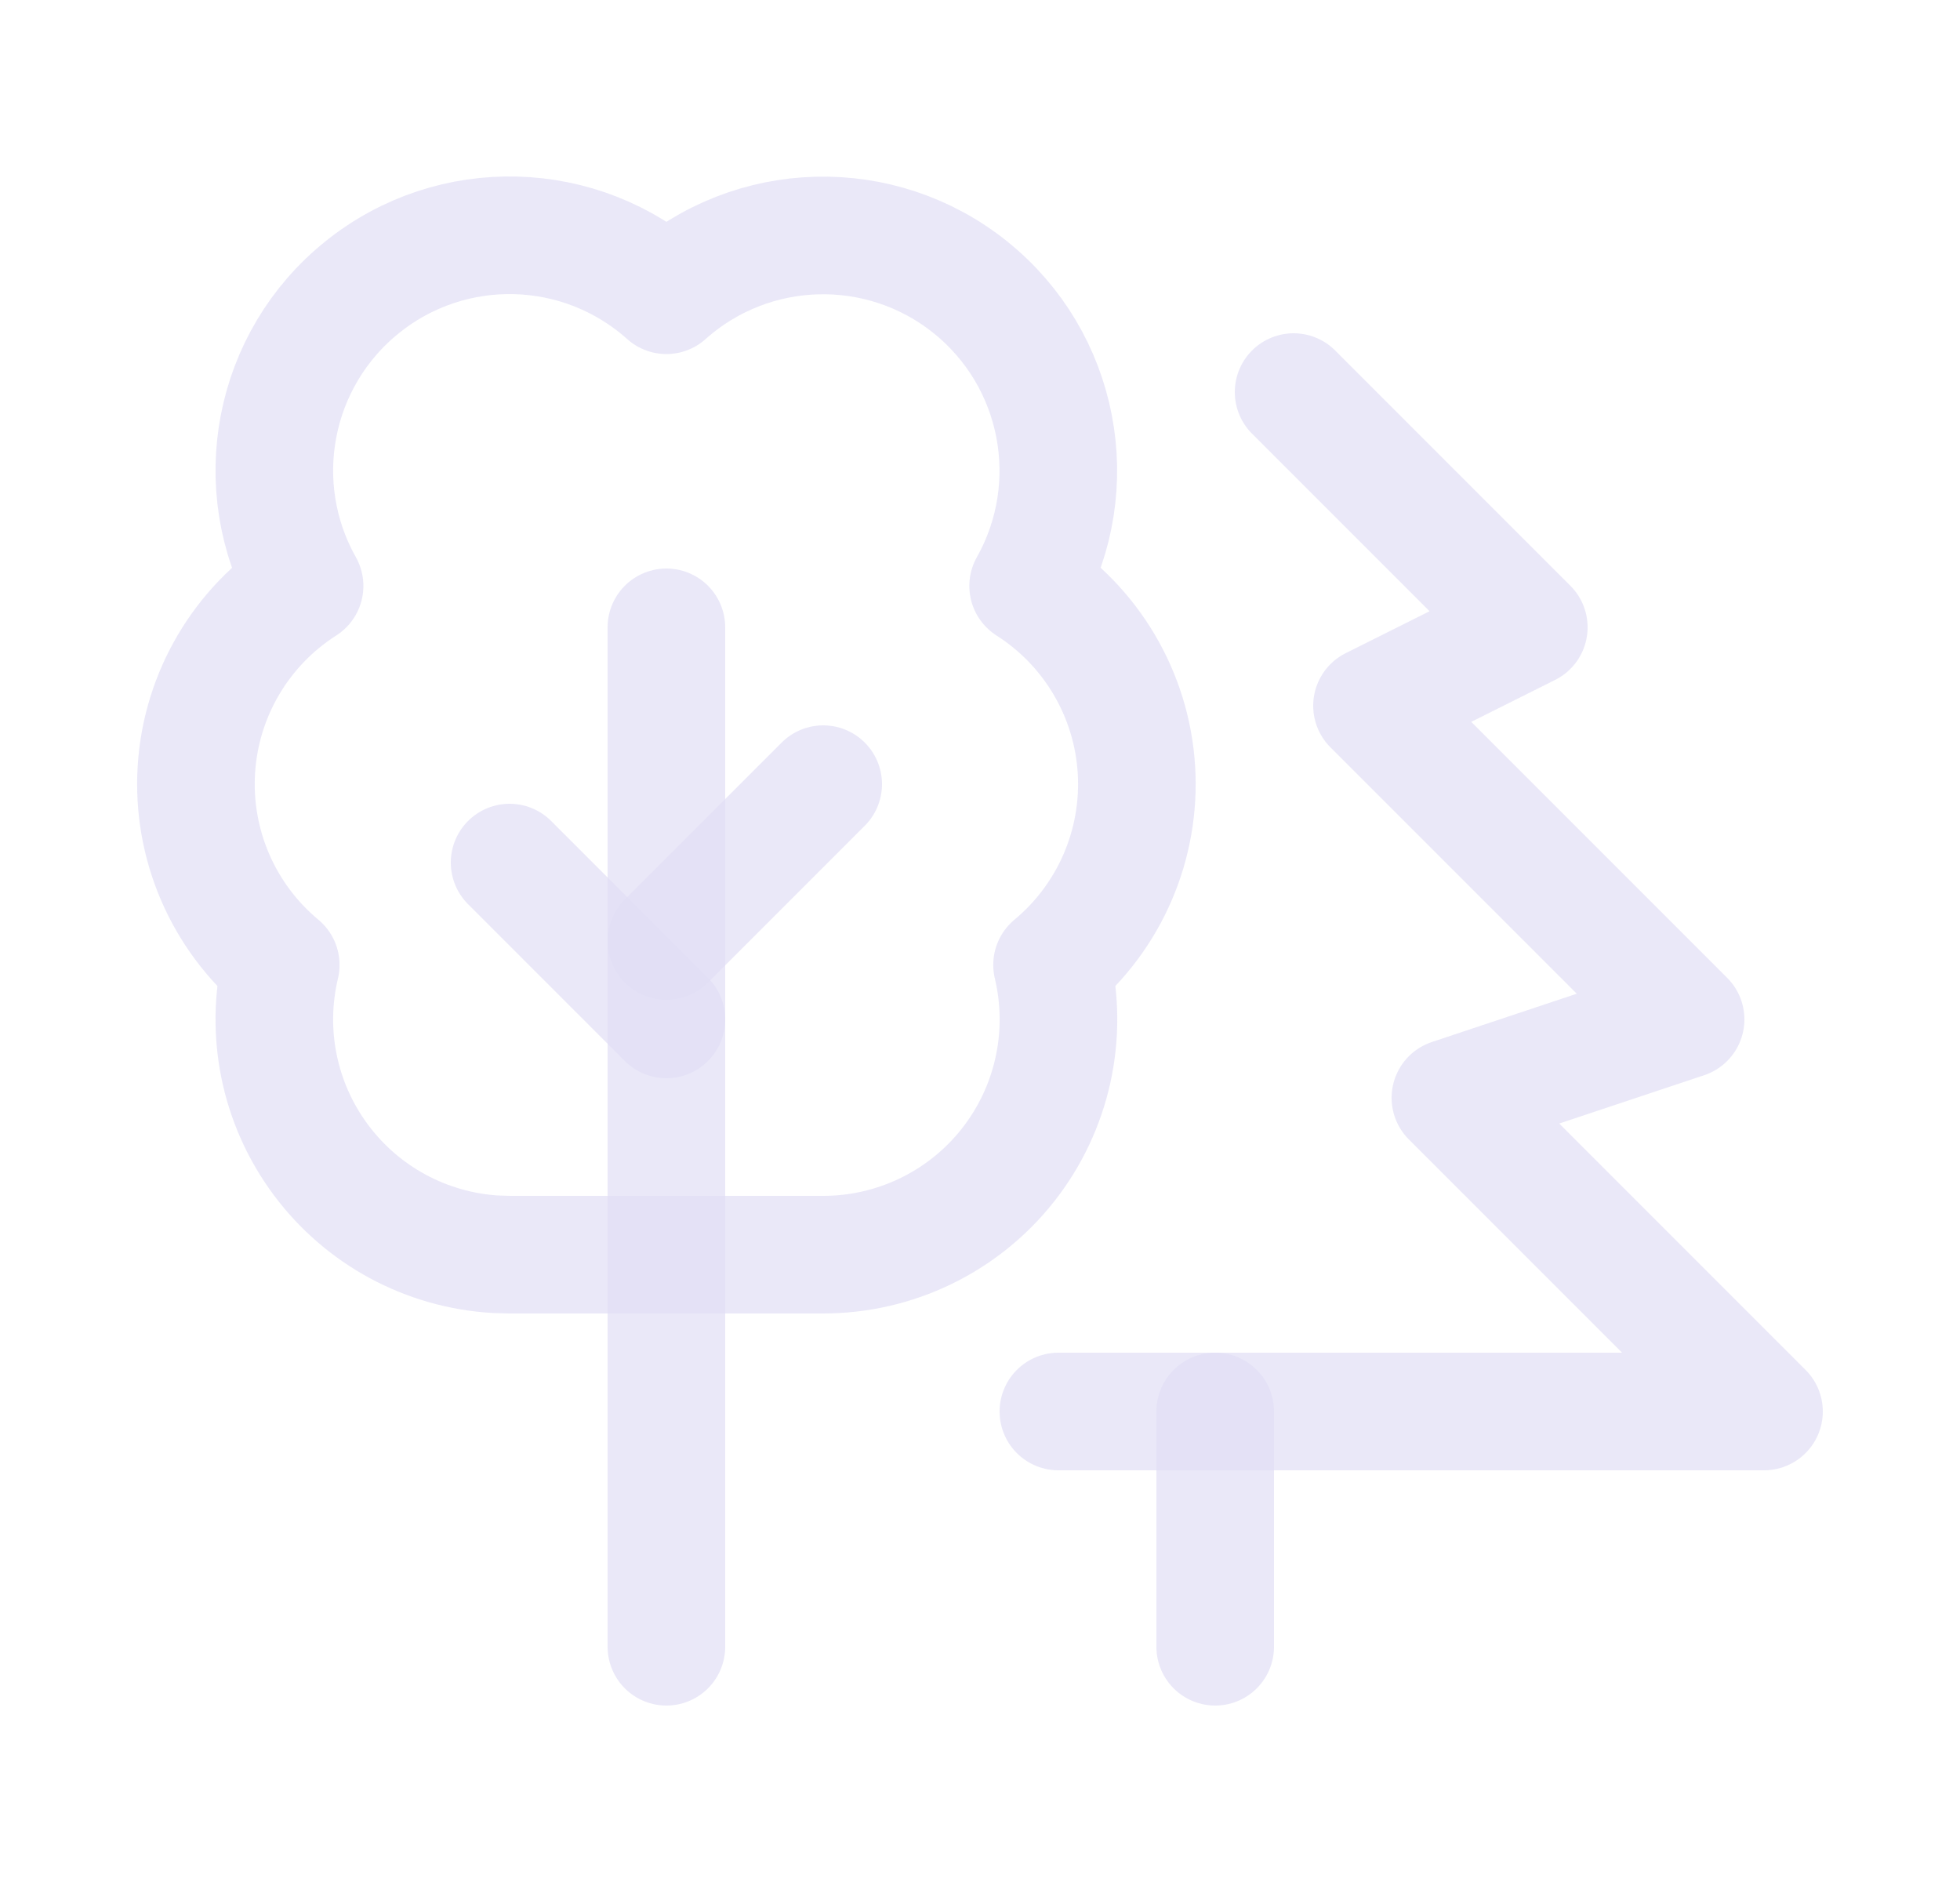 <svg width="25" height="24" viewBox="0 0 25 24" fill="none" xmlns="http://www.w3.org/2000/svg">
<path d="M16.5 5L19.5 8L17.5 9L21.5 13L18.5 14L22.5 18H13.5" stroke="#E1DEF5" stroke-opacity="0.7" stroke-width="1.5" stroke-linecap="round" stroke-linejoin="round"/>
<path d="M15.5 21V18" stroke="#E1DEF5" stroke-opacity="0.7" stroke-width="1.5" stroke-linecap="round" stroke-linejoin="round"/>
<path d="M8.5 13L6.5 11" stroke="#E1DEF5" stroke-opacity="0.7" stroke-width="1.5" stroke-linecap="round" stroke-linejoin="round"/>
<path d="M8.5 12L10.5 10" stroke="#E1DEF5" stroke-opacity="0.7" stroke-width="1.5" stroke-linecap="round" stroke-linejoin="round"/>
<path d="M8.5 21V8" stroke="#E1DEF5" stroke-opacity="0.7" stroke-width="1.5" stroke-linecap="round" stroke-linejoin="round"/>
<path fill-rule="evenodd" clip-rule="evenodd" d="M6.324 15.995C5.438 15.943 4.621 15.502 4.092 14.79C3.562 14.078 3.375 13.168 3.581 12.305C2.845 11.693 2.445 10.767 2.505 9.811C2.565 8.856 3.078 7.987 3.885 7.472C3.165 6.193 3.476 4.581 4.621 3.662C5.765 2.742 7.406 2.786 8.5 3.765C9.594 2.788 11.234 2.745 12.378 3.664C13.521 4.582 13.833 6.193 13.114 7.472C13.921 7.986 14.435 8.856 14.495 9.811C14.555 10.767 14.155 11.693 13.419 12.305C13.632 13.198 13.424 14.139 12.855 14.86C12.286 15.58 11.418 16 10.5 16H6.5L6.324 15.995Z" stroke="#E1DEF5" stroke-opacity="0.7" stroke-width="1.5" stroke-linecap="round" stroke-linejoin="round"/>
</svg>
